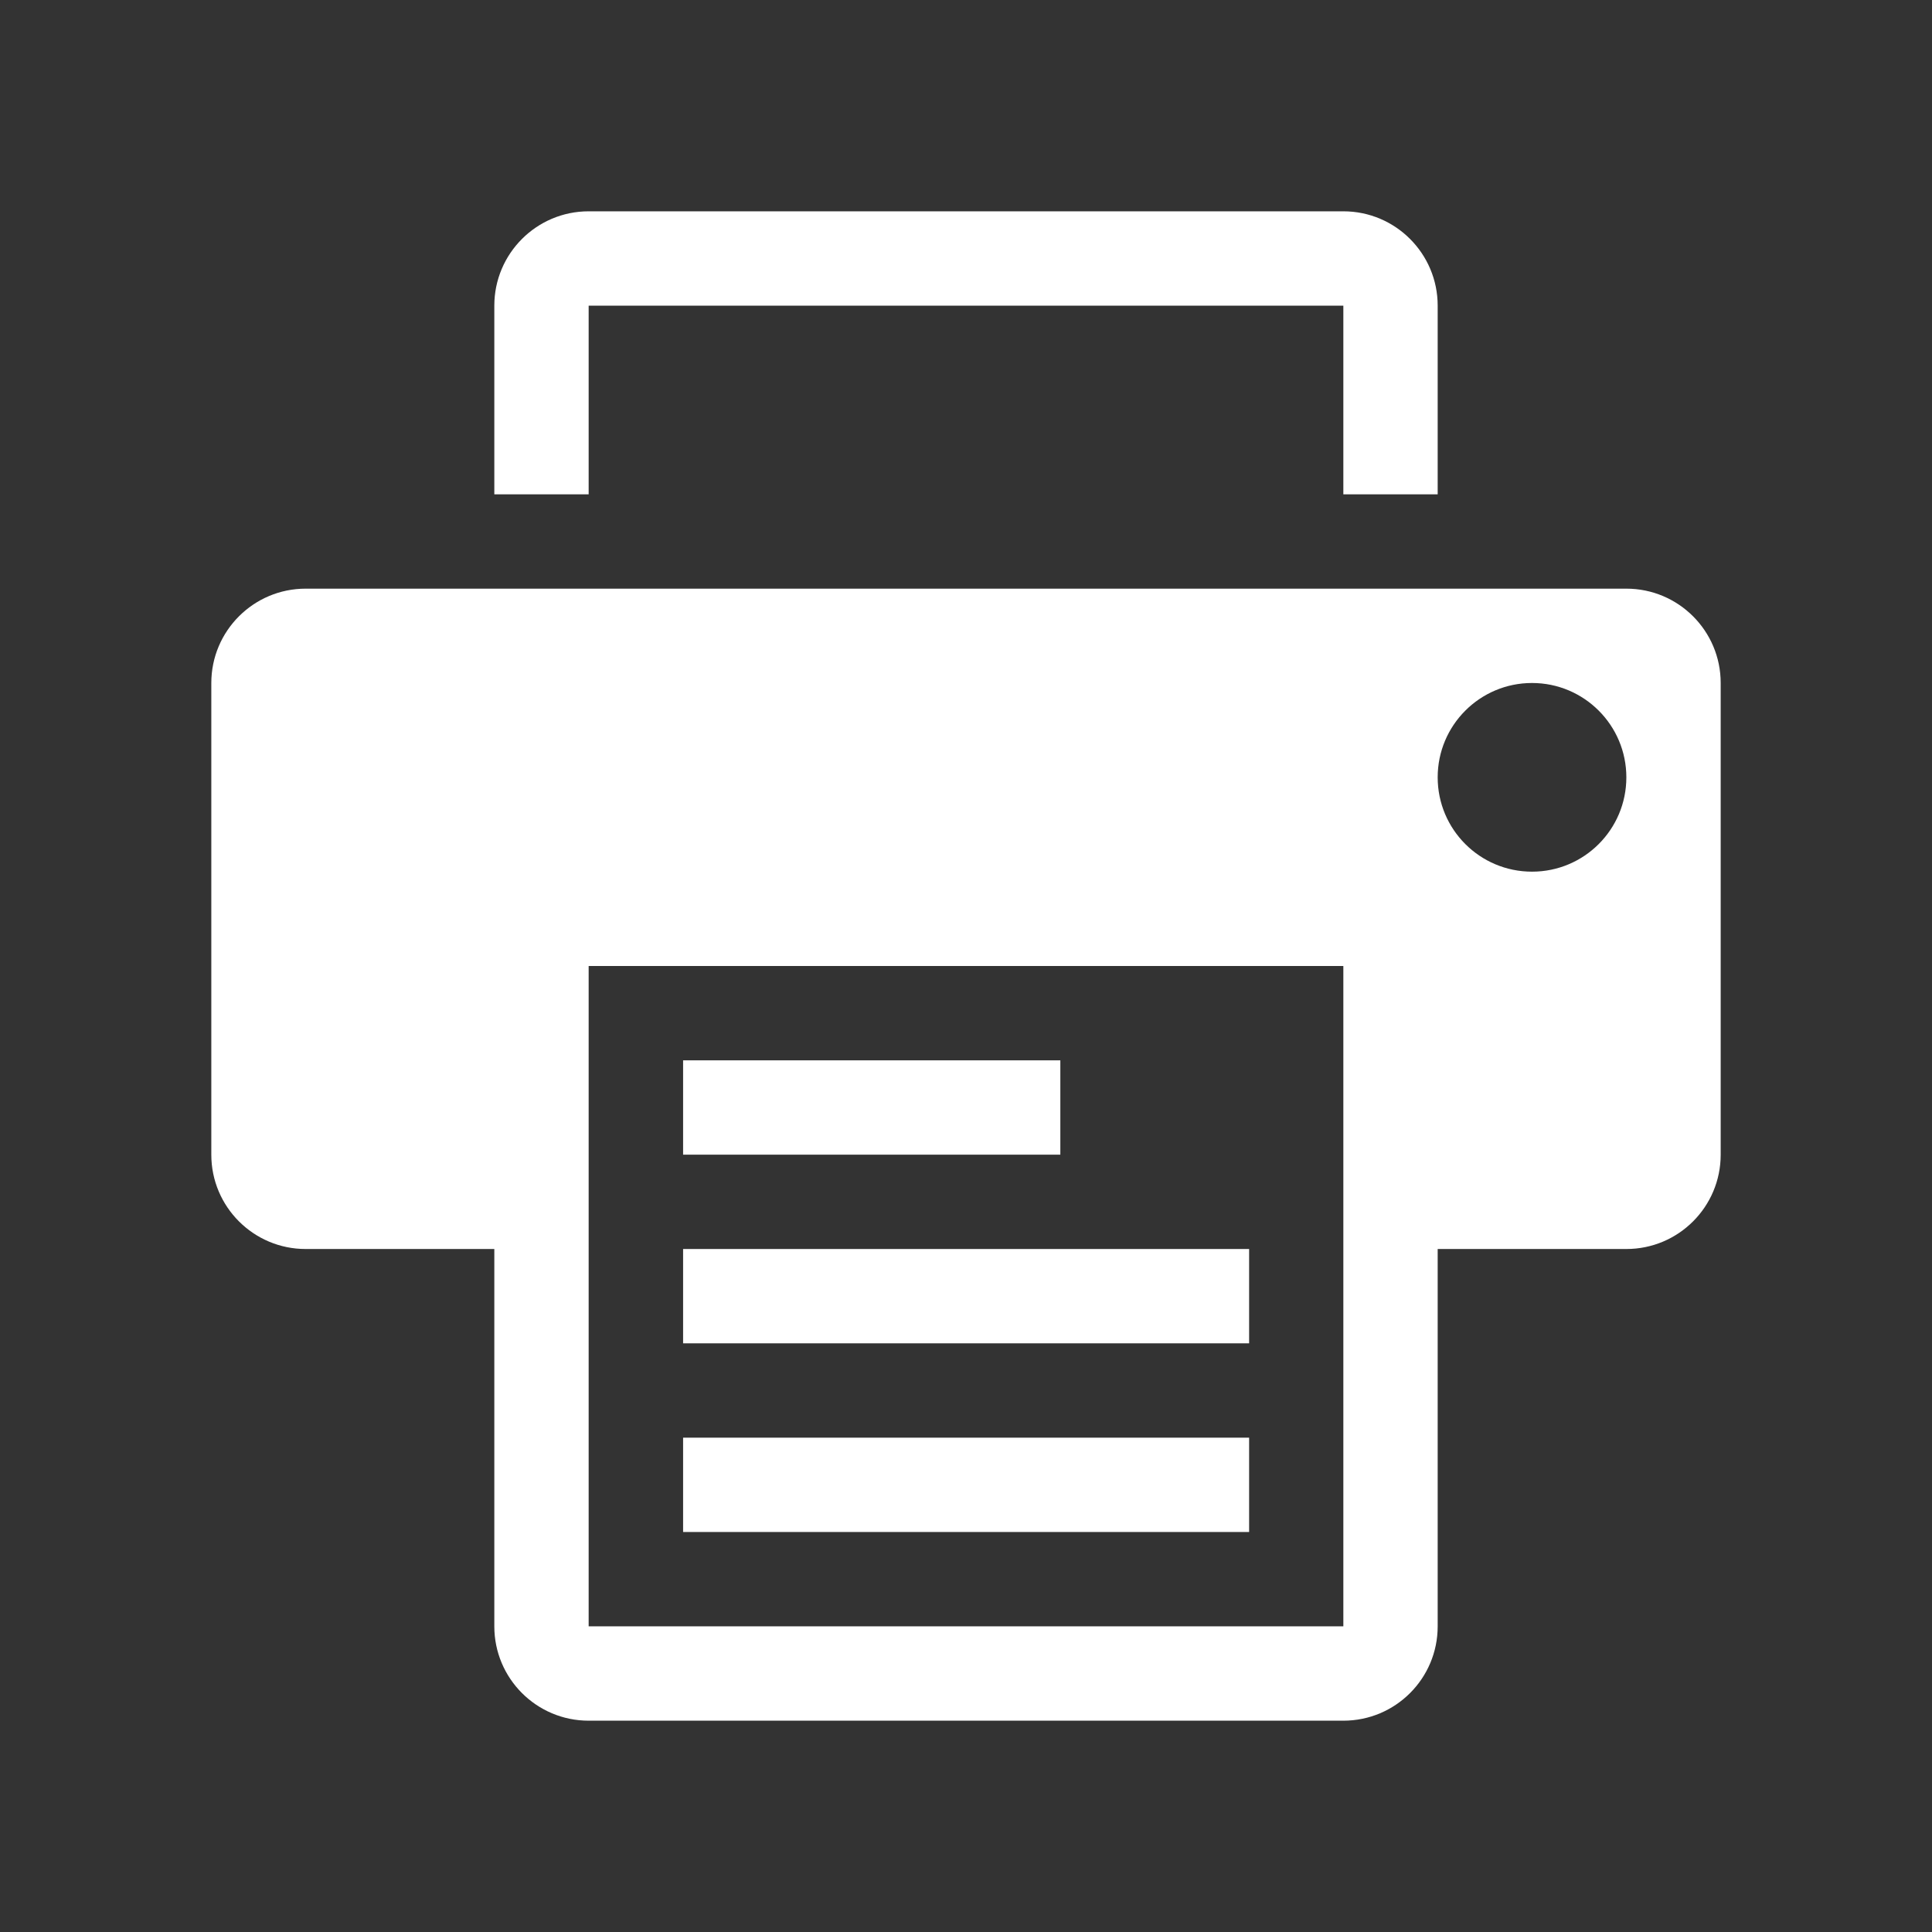 <?xml version="1.0" encoding="UTF-8" standalone="no"?>
<svg
   xmlns:dc="http://purl.org/dc/elements/1.1/"
   xmlns:cc="http://creativecommons.org/ns#"
   xmlns:rdf="http://www.w3.org/1999/02/22-rdf-syntax-ns#"
   xmlns:svg="http://www.w3.org/2000/svg"
   xmlns="http://www.w3.org/2000/svg"
   xmlns:sodipodi="http://sodipodi.sourceforge.net/DTD/sodipodi-0.dtd"
   xmlns:inkscape="http://www.inkscape.org/namespaces/inkscape"
   width="512"
   height="512"
   viewBox="0 0 384 384"
   id="svg2"
   version="1.1"
   inkscape:version="0.48.5 r10040"
   sodipodi:docname="document-print.svg">
  <rect x="0" y="0" width="384" height="384" fill="#333333" stroke="none"/>
  <sodipodi:namedview
     pagecolor="#ffffff"
     bordercolor="#ffffff"
     borderopacity="1"
     objecttolerance="10"
     gridtolerance="10"
     guidetolerance="10"
     inkscape:pageopacity="0"
     inkscape:pageshadow="2"
     inkscape:window-width="1306"
     inkscape:window-height="715"
     id="namedview20"
     showgrid="false"
     inkscape:zoom="0.4609375"
     inkscape:cx="108.47458"
     inkscape:cy="216.94915"
     inkscape:window-x="56"
     inkscape:window-y="28"
     inkscape:window-maximized="1"
     inkscape:current-layer="svg2" />
  <defs
     id="defs22">
    <clipPath
       clipPathUnits="userSpaceOnUse"
       id="clipPath3260">
      <path
         inkscape:connector-curvature="0"
         style="fill:none;fill-opacity:1;stroke:none"
         d="M 19.5,1.4e-6 C 8.702,1.4e-6 -5.0000006e-7,8.702 -5.0000006e-7,19.5 l 0,345 C -5.0000006e-7,375.298 8.702,384 19.5,384 L 364.5,384 c 10.798,0 19.5,-8.702 19.5,-19.5 L 384,19.5 C 384,8.702 375.298,1.4e-6 364.5,1.4e-6 l -345,0 z"
         id="path3262" />
    </clipPath>
  </defs>
  <path
     id="rect2986"
     d="M 19.5,1.4e-6 C 8.702,1.4e-6 -5.0000006e-7,8.702 -5.0000006e-7,19.5 l 0,345 C -5.0000006e-7,375.298 8.702,384 19.5,384 L 364.5,384 c 10.798,0 19.5,-8.702 19.5,-19.5 L 384,19.5 C 384,8.702 375.298,1.4e-6 364.5,1.4e-6 l -345,0 z"
     style="fill:none;fill-opacity:1;stroke:none"
     inkscape:connector-curvature="0" />
  <g
     style="fill:#000000;opacity:0.0"
     id="g3045"
     clip-path="url(#clipPath3260)">
    <path
       inkscape:connector-curvature="0"
       d="m 117,42 c -10.348,0 -18.75,8.406 -18.75,18.75 l 388.909,388.909 c 0,-10.344 8.402,-18.75 18.75,-18.75 z"
       id="path3047"
       style="fill:#000000" />
    <path
       inkscape:connector-curvature="0"
       d="m 98.25,60.75 0,37.5 388.909,388.909 0,-37.5 z"
       id="path3049"
       style="fill:#000000" />
    <path
       inkscape:connector-curvature="0"
       d="m 98.25,98.25 18.75,0 388.909,388.909 -18.75,0 z"
       id="path3051"
       style="fill:#000000" />
    <path
       inkscape:connector-curvature="0"
       d="m 117,98.25 0,-37.5 388.909,388.909 0,37.5 z"
       id="path3053"
       style="fill:#000000" />
    <path
       inkscape:connector-curvature="0"
       d="m 117,60.75 150,0 388.909,388.909 -150,0 z"
       id="path3055"
       style="fill:#000000" />
    <path
       inkscape:connector-curvature="0"
       d="m 267,60.75 0,37.5 388.909,388.909 0,-37.5 z"
       id="path3057"
       style="fill:#000000" />
    <path
       inkscape:connector-curvature="0"
       d="m 267,98.25 18.75,0 388.909,388.909 -18.75,0 z"
       id="path3059"
       style="fill:#000000" />
    <path
       inkscape:connector-curvature="0"
       d="m 285.75,98.25 0,-37.5 388.909,388.909 0,37.5 z"
       id="path3061"
       style="fill:#000000" />
    <path
       inkscape:connector-curvature="0"
       d="m 285.75,60.75 c 0,-5.174 -2.099,-9.864 -5.493,-13.259 L 669.165,436.4 c 3.395,3.395 5.493,8.085 5.493,13.259 z"
       id="path3063"
       style="fill:#000000" />
    <path
       inkscape:connector-curvature="0"
       d="M 280.257,47.491 C 276.865,44.099 272.18,42 267,42 l 388.909,388.909 c 5.18,0 9.865,2.099 13.257,5.491 z"
       id="path3065"
       style="fill:#000000" />
    <path
       inkscape:connector-curvature="0"
       d="m 267,42 -150,0 388.909,388.909 150,0 z"
       id="path3067"
       style="fill:#000000" />
    <path
       inkscape:connector-curvature="0"
       d="M 60.75,117 C 50.406,117 42,125.402 42,135.75 l 388.909,388.909 c 0,-10.348 8.406,-18.75 18.75,-18.75 z"
       id="path3069"
       style="fill:#000000" />
    <path
       inkscape:connector-curvature="0"
       d="m 42,135.75 0,93.75 388.909,388.909 0,-93.75 z"
       id="path3071"
       style="fill:#000000" />
    <path
       inkscape:connector-curvature="0"
       d="m 42,229.5 c 0,5.18 2.099,9.865 5.491,13.257 L 436.4,631.665 c -3.392,-3.392 -5.491,-8.077 -5.491,-13.257 z"
       id="path3073"
       style="fill:#000000" />
    <path
       inkscape:connector-curvature="0"
       d="M 47.491,242.757 C 50.886,246.151 55.576,248.25 60.75,248.25 l 388.909,388.909 c -5.174,0 -9.864,-2.099 -13.259,-5.493 z"
       id="path3075"
       style="fill:#000000" />
    <path
       inkscape:connector-curvature="0"
       d="m 60.75,248.25 37.5,0 388.909,388.909 -37.5,0 z"
       id="path3077"
       style="fill:#000000" />
    <path
       inkscape:connector-curvature="0"
       d="m 98.25,248.25 0,75 388.909,388.909 0,-75 z"
       id="path3079"
       style="fill:#000000" />
    <path
       inkscape:connector-curvature="0"
       d="m 98.25,323.25 c 0,5.179 2.099,9.865 5.491,13.257 l 388.909,388.909 c -3.392,-3.392 -5.491,-8.078 -5.491,-13.257 z"
       id="path3081"
       style="fill:#000000" />
    <path
       inkscape:connector-curvature="0"
       d="M 103.741,336.507 C 107.136,339.901 111.824,342 117,342 l 388.909,388.909 c -5.176,0 -9.864,-2.099 -13.259,-5.493 z"
       id="path3083"
       style="fill:#000000" />
    <path
       inkscape:connector-curvature="0"
       d="m 117,342 150,0 388.909,388.909 -150,0 z"
       id="path3085"
       style="fill:#000000" />
    <path
       inkscape:connector-curvature="0"
       d="m 267,342 c 10.364,0 18.75,-8.39 18.75,-18.75 l 388.909,388.909 c 0,10.36 -8.386,18.75 -18.75,18.75 z"
       id="path3087"
       style="fill:#000000" />
    <path
       inkscape:connector-curvature="0"
       d="m 285.75,323.25 0,-75 388.909,388.909 0,75 z"
       id="path3089"
       style="fill:#000000" />
    <path
       inkscape:connector-curvature="0"
       d="m 285.75,248.25 37.5,0 388.909,388.909 -37.5,0 z"
       id="path3091"
       style="fill:#000000" />
    <path
       inkscape:connector-curvature="0"
       d="m 323.25,248.25 c 10.361,0 18.75,-8.39 18.75,-18.75 l 388.909,388.909 c 0,10.36 -8.389,18.75 -18.75,18.75 z"
       id="path3093"
       style="fill:#000000" />
    <path
       inkscape:connector-curvature="0"
       d="m 342,229.5 0,-93.75 388.909,388.909 0,93.75 z"
       id="path3095"
       style="fill:#000000" />
    <path
       inkscape:connector-curvature="0"
       d="m 342,135.75 c 0,-5.176 -2.099,-9.864 -5.493,-13.258 l 388.909,388.909 c 3.394,3.394 5.493,8.083 5.493,13.258 z"
       id="path3097"
       style="fill:#000000" />
    <path
       inkscape:connector-curvature="0"
       d="M 336.507,122.492 C 333.115,119.099 328.428,117 323.25,117 l 388.909,388.909 c 5.178,0 9.865,2.099 13.257,5.492 z"
       id="path3099"
       style="fill:#000000" />
    <path
       inkscape:connector-curvature="0"
       d="m 323.25,117 -262.5,0 388.909,388.909 262.5,0 z"
       id="path3101"
       style="fill:#000000" />
    <path
       inkscape:connector-curvature="0"
       d="m 304.5,135.75 c 5.18,0 9.865,2.099 13.257,5.491 L 706.665,530.15 c -3.392,-3.392 -8.077,-5.491 -13.257,-5.491 z"
       id="path3103"
       style="fill:#000000" />
    <path
       inkscape:connector-curvature="0"
       d="M 317.757,141.241 C 321.151,144.636 323.25,149.326 323.25,154.5 l 388.909,388.909 c 0,-5.174 -2.099,-9.864 -5.493,-13.259 z"
       id="path3105"
       style="fill:#000000" />
    <path
       inkscape:connector-curvature="0"
       d="m 323.25,154.5 c 0,10.364 -8.386,18.75 -18.75,18.75 l 388.909,388.909 c 10.364,0 18.75,-8.386 18.75,-18.75 z"
       id="path3107"
       style="fill:#000000" />
    <path
       inkscape:connector-curvature="0"
       d="m 304.5,173.25 c -5.182,0 -9.87,-2.096 -13.262,-5.488 l 388.909,388.909 c 3.392,3.392 8.079,5.488 13.262,5.488 z"
       id="path3109"
       style="fill:#000000" />
    <path
       inkscape:connector-curvature="0"
       d="M 291.238,167.762 C 287.846,164.37 285.75,159.682 285.75,154.5 l 388.909,388.909 c 0,5.182 2.096,9.87 5.488,13.262 z"
       id="path3111"
       style="fill:#000000" />
    <path
       inkscape:connector-curvature="0"
       d="m 285.75,154.5 c 0,-10.344 8.386,-18.75 18.75,-18.75 l 388.909,388.909 c -10.364,0 -18.75,8.406 -18.75,18.75 z"
       id="path3113"
       style="fill:#000000" />
    <path
       inkscape:connector-curvature="0"
       d="m 117,192 150,0 388.909,388.909 -150,0 z"
       id="path3115"
       style="fill:#000000" />
    <path
       inkscape:connector-curvature="0"
       d="m 267,192 0,131.25 388.909,388.909 0,-131.25 z"
       id="path3117"
       style="fill:#000000" />
    <path
       inkscape:connector-curvature="0"
       d="m 267,323.25 -150,0 388.909,388.909 150,0 z"
       id="path3119"
       style="fill:#000000" />
    <path
       inkscape:connector-curvature="0"
       d="m 117,323.25 0,-131.25 388.909,388.909 0,131.25 z"
       id="path3121"
       style="fill:#000000" />
    <path
       inkscape:connector-curvature="0"
       d="m 135.772,210.75 0,18.75 388.909,388.909 0,-18.75 z"
       id="path3123"
       style="fill:#000000" />
    <path
       inkscape:connector-curvature="0"
       d="m 135.772,229.5 74.978,0 388.909,388.909 -74.978,0 z"
       id="path3125"
       style="fill:#000000" />
    <path
       inkscape:connector-curvature="0"
       d="m 210.75,229.5 0,-18.75 388.909,388.909 0,18.75 z"
       id="path3127"
       style="fill:#000000" />
    <path
       inkscape:connector-curvature="0"
       d="m 210.75,210.75 -74.978,0 388.909,388.909 74.978,0 z"
       id="path3129"
       style="fill:#000000" />
    <path
       inkscape:connector-curvature="0"
       d="m 135.772,248.25 0,18.75 388.909,388.909 0,-18.75 z"
       id="path3131"
       style="fill:#000000" />
    <path
       inkscape:connector-curvature="0"
       d="m 135.772,267 112.5,0 388.909,388.909 -112.5,0 z"
       id="path3133"
       style="fill:#000000" />
    <path
       inkscape:connector-curvature="0"
       d="m 248.272,267 0,-18.75 388.909,388.909 0,18.75 z"
       id="path3135"
       style="fill:#000000" />
    <path
       inkscape:connector-curvature="0"
       d="m 248.272,248.25 -112.5,0 388.909,388.909 112.5,0 z"
       id="path3137"
       style="fill:#000000" />
    <path
       inkscape:connector-curvature="0"
       d="m 135.772,285.75 0,18.75 388.909,388.909 0,-18.75 z"
       id="path3139"
       style="fill:#000000" />
    <path
       inkscape:connector-curvature="0"
       d="m 135.772,304.5 112.5,0 388.909,388.909 -112.5,0 z"
       id="path3141"
       style="fill:#000000" />
    <path
       inkscape:connector-curvature="0"
       d="m 248.272,304.5 0,-18.75 388.909,388.909 0,18.75 z"
       id="path3143"
       style="fill:#000000" />
    <path
       inkscape:connector-curvature="0"
       d="m 248.272,285.75 -112.5,0 388.909,388.909 112.5,0 z"
       id="path3145"
       style="fill:#000000" />
  </g>
  <path
     inkscape:connector-curvature="0"
     style="fill:#ffffff"
     d="m 117,42 c -10.348,0 -18.75,8.406 -18.75,18.75 l 0,37.5 18.75,0 0,-37.5 150,0 0,37.5 18.75,0 0,-37.5 C 285.75,50.406 277.364,42 267,42 L 117,42 z M 60.75,117 C 50.406,117 42,125.402 42,135.75 l 0,93.75 c 0,10.364 8.406,18.75 18.75,18.75 l 37.5,0 0,75 c 0,10.361 8.402,18.75 18.75,18.75 l 150,0 c 10.364,0 18.75,-8.39 18.75,-18.75 l 0,-75 37.5,0 c 10.361,0 18.75,-8.39 18.75,-18.75 l 0,-93.75 C 342,125.402 333.61,117 323.25,117 l -262.5,0 z m 243.75,18.75 c 10.364,0 18.75,8.406 18.75,18.75 0,10.364 -8.386,18.75 -18.75,18.75 -10.364,0 -18.75,-8.386 -18.75,-18.75 0,-10.344 8.386,-18.75 18.75,-18.75 z M 117,192 l 150,0 0,131.25 -150,0 0,-131.25 z m 18.772,18.75 0,18.75 74.978,0 0,-18.75 -74.978,0 z m 0,37.5 0,18.75 112.5,0 0,-18.75 -112.5,0 z m 0,37.5 0,18.75 112.5,0 0,-18.75 -112.5,0 z"
     id="path10" />
</svg>
